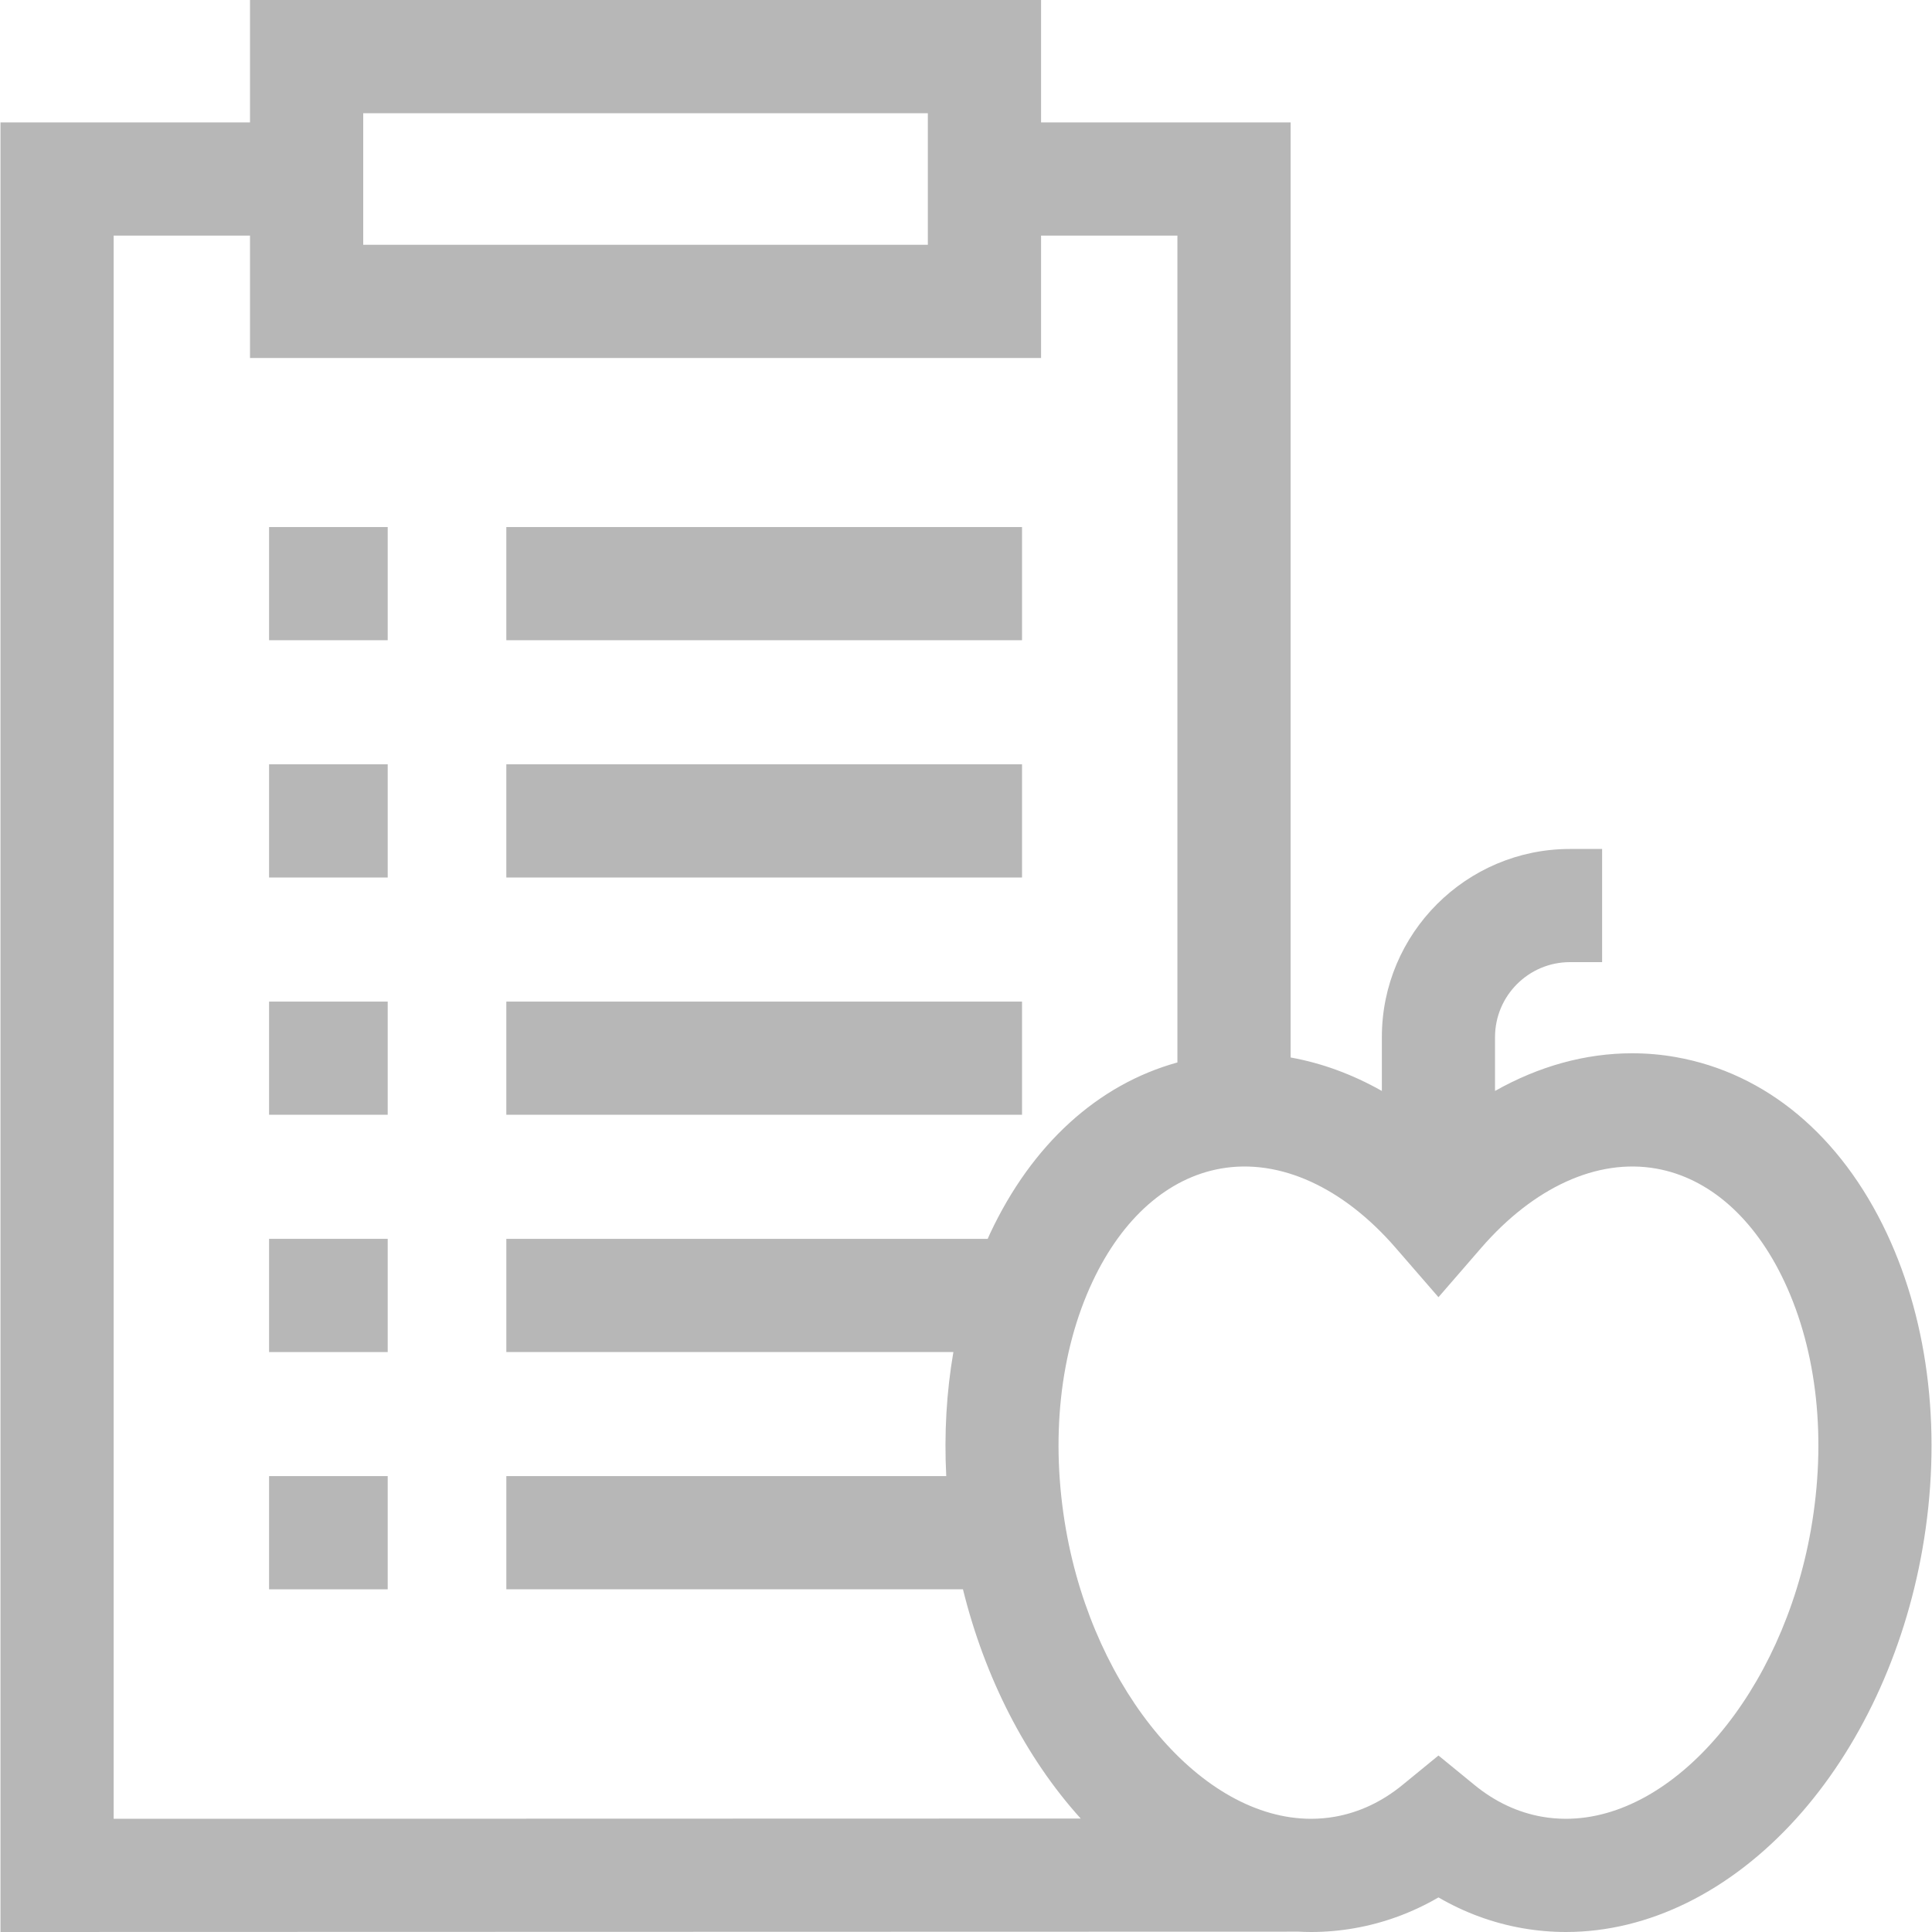 <svg width="40" height="40" viewBox="0 0 40 40" fill="none" xmlns="http://www.w3.org/2000/svg">
<g clip-path="url(#clip0)">
<path d="M39.064 25.535C38.112 23.51 36.561 22.215 34.695 21.886C34.398 21.833 34.094 21.807 33.792 21.807C32.821 21.807 31.857 22.076 30.953 22.587V21.471C30.953 20.616 31.649 19.92 32.504 19.92H33.17V17.577H32.504C30.357 17.577 28.61 19.324 28.61 21.471V22.587C28.002 22.243 27.367 22.01 26.721 21.894V2.534H21.554V0H5.176V2.534H0.01V40L26.89 39.993C26.974 39.997 27.058 40 27.143 40C27.445 40 27.749 39.973 28.046 39.921C28.659 39.813 29.24 39.599 29.782 39.284C30.324 39.599 30.905 39.813 31.518 39.921C31.815 39.973 32.119 40 32.421 40H32.422C34.129 40 35.824 39.163 37.196 37.644C38.498 36.201 39.423 34.226 39.8 32.083C40.212 29.746 39.95 27.421 39.064 25.535ZM7.52 2.344H19.21V5.068H7.52V2.344ZM2.353 4.878H5.176V7.412H21.554V4.878H24.377V21.997C22.731 22.452 21.366 23.691 20.5 25.535C20.482 25.572 20.466 25.611 20.449 25.649H10.483V27.992H19.739C19.596 28.818 19.546 29.682 19.591 30.561H10.483V32.905H19.937C20.387 34.728 21.234 36.387 22.368 37.643C22.37 37.646 22.373 37.648 22.375 37.651L2.353 37.656V4.878H2.353ZM37.492 31.676C36.901 35.03 34.674 37.657 32.421 37.656C32.255 37.656 32.088 37.642 31.924 37.613C31.422 37.524 30.95 37.303 30.524 36.953L29.782 36.346L29.04 36.953C28.613 37.303 28.142 37.524 27.639 37.613C27.476 37.642 27.309 37.656 27.143 37.656C24.89 37.656 22.662 35.029 22.071 31.676C21.743 29.811 21.938 27.984 22.621 26.532C23.239 25.217 24.182 24.387 25.275 24.194C26.494 23.979 27.809 24.581 28.896 25.836L29.782 26.857L30.667 25.836C31.755 24.581 33.069 23.979 34.288 24.194C35.382 24.387 36.325 25.217 36.943 26.532C37.625 27.984 37.821 29.811 37.492 31.676Z" fill="#B7B7B7"/>
<path d="M5.571 10.912H8.027V13.255H5.571V10.912Z" fill="#B7B7B7"/>
<path d="M5.571 15.824H8.027V18.168H5.571V15.824Z" fill="#B7B7B7"/>
<path d="M5.571 20.737H8.027V23.08H5.571V20.737Z" fill="#B7B7B7"/>
<path d="M5.571 25.649H8.027V27.993H5.571V25.649Z" fill="#B7B7B7"/>
<path d="M5.571 30.561H8.027V32.905H5.571V30.561Z" fill="#B7B7B7"/>
<path d="M10.483 10.912H21.16V13.255H10.483V10.912Z" fill="#B7B7B7"/>
<path d="M10.483 15.824H21.16V18.168H10.483V15.824Z" fill="#B7B7B7"/>
<path d="M10.483 20.737H21.16V23.08H10.483V20.737Z" fill="#B7B7B7"/>
</g>
<defs>
<clipPath id="clip0">
<rect width="40" height="40" fill="white"/>
</clipPath>
</defs>
</svg>
